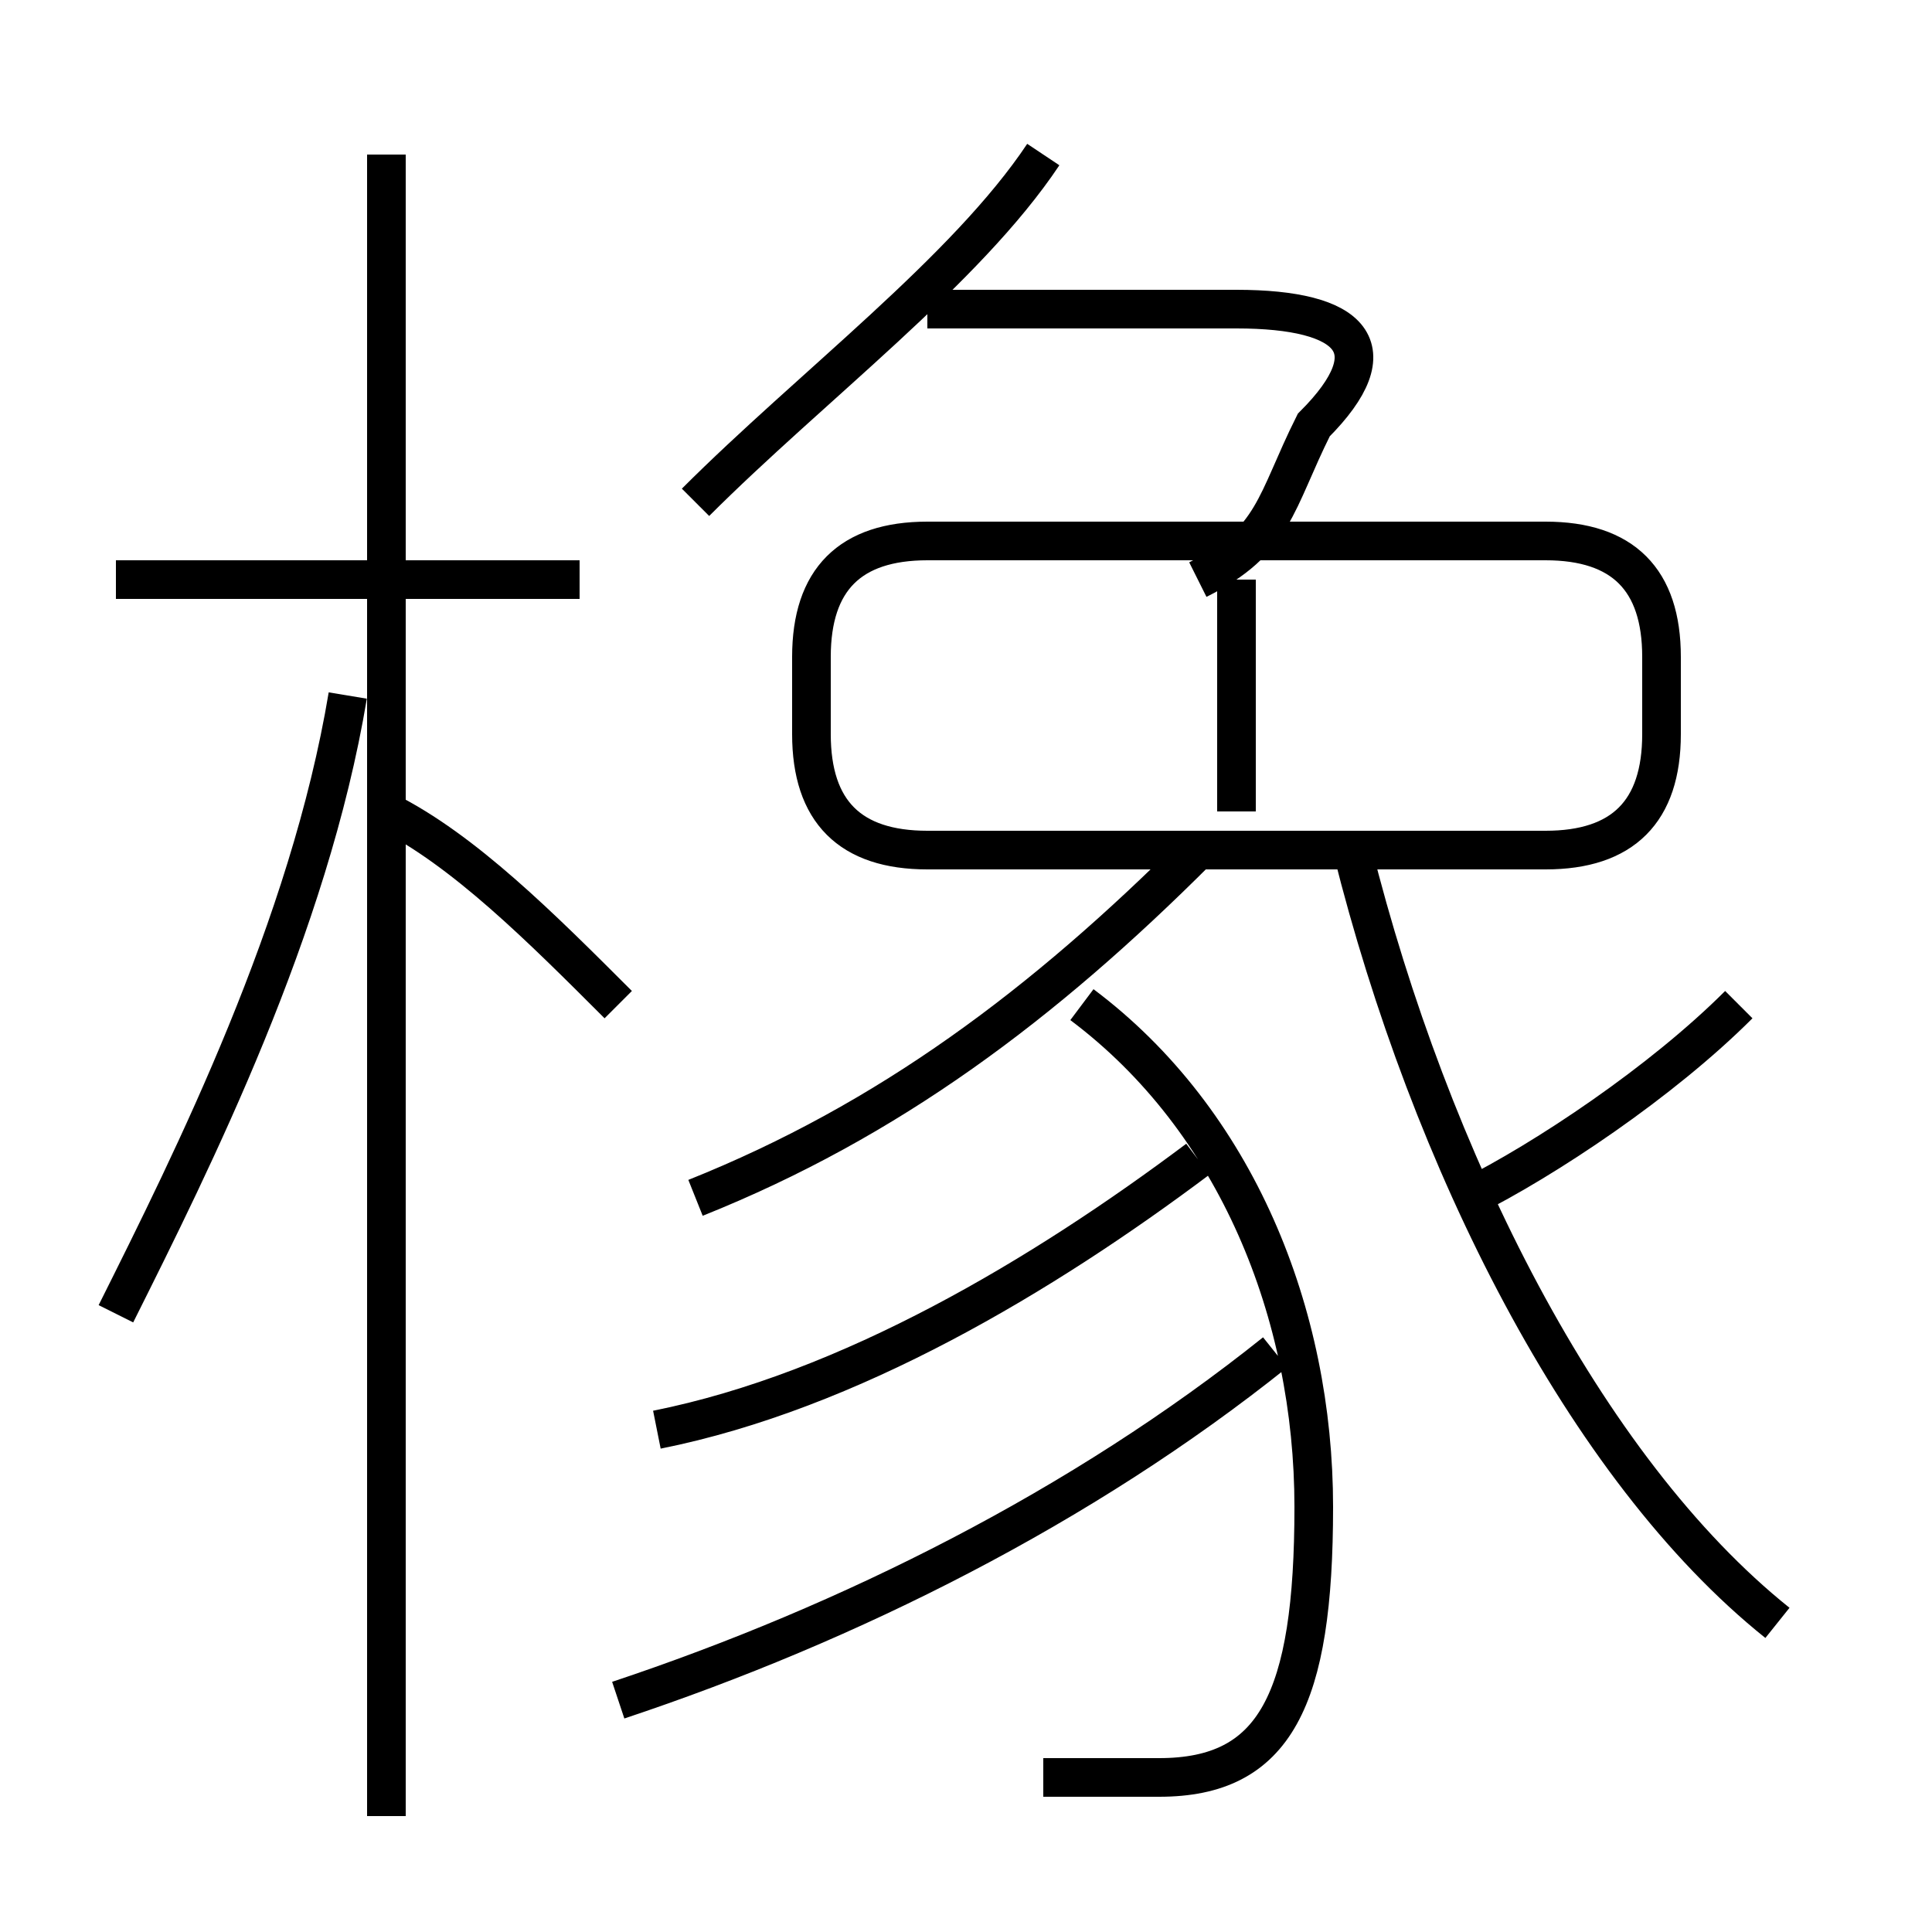 <?xml version='1.0' encoding='utf8'?>
<svg viewBox="0.0 -6.0 50.0 50.0" version="1.1" xmlns="http://www.w3.org/2000/svg">
<rect x="0.0" y="-6.0" width="50.0" height="50.0" fill="#808080" stroke="none"/>
<rect x="-1000" y="-1000" width="2000" height="2000" stroke="white" fill="white"/>
<g style="fill:white;stroke:#000000;  stroke-width:1">
<path d="M 46 -2 C 41 -6 37 -14 35 -22 M 3 -10 C 5 -14 8 -20 9 -26 M 16 0 C 22 -2 28 -5 33 -9 M 10 3 L 10 -40 M 17 -7 C 22 -8 27 -11 31 -14 M 16 -18 C 14 -20 12 -22 10 -23 M 27 2 C 28 2 29 2 30 2 C 33 2 34 0 34 -5 C 34 -10 32 -15 28 -18 M 15 -29 L 3 -29 M 18 -13 C 23 -15 27 -18 31 -22 M 32 -23 L 32 -29 M 40 -30 L 24 -30 C 22 -30 21 -29 21 -27 L 21 -25 C 21 -23 22 -22 24 -22 L 40 -22 C 42 -22 43 -23 43 -25 L 43 -27 C 43 -29 42 -30 40 -30 Z M 18 -31 C 21 -34 25 -37 27 -40 M 38 -13 C 40 -14 43 -16 45 -18 M 31 -29 C 33 -30 33 -31 34 -33 C 36 -35 35 -36 32 -36 L 24 -36" transform="translate(0.0 38.0)" />
</g>
</svg>